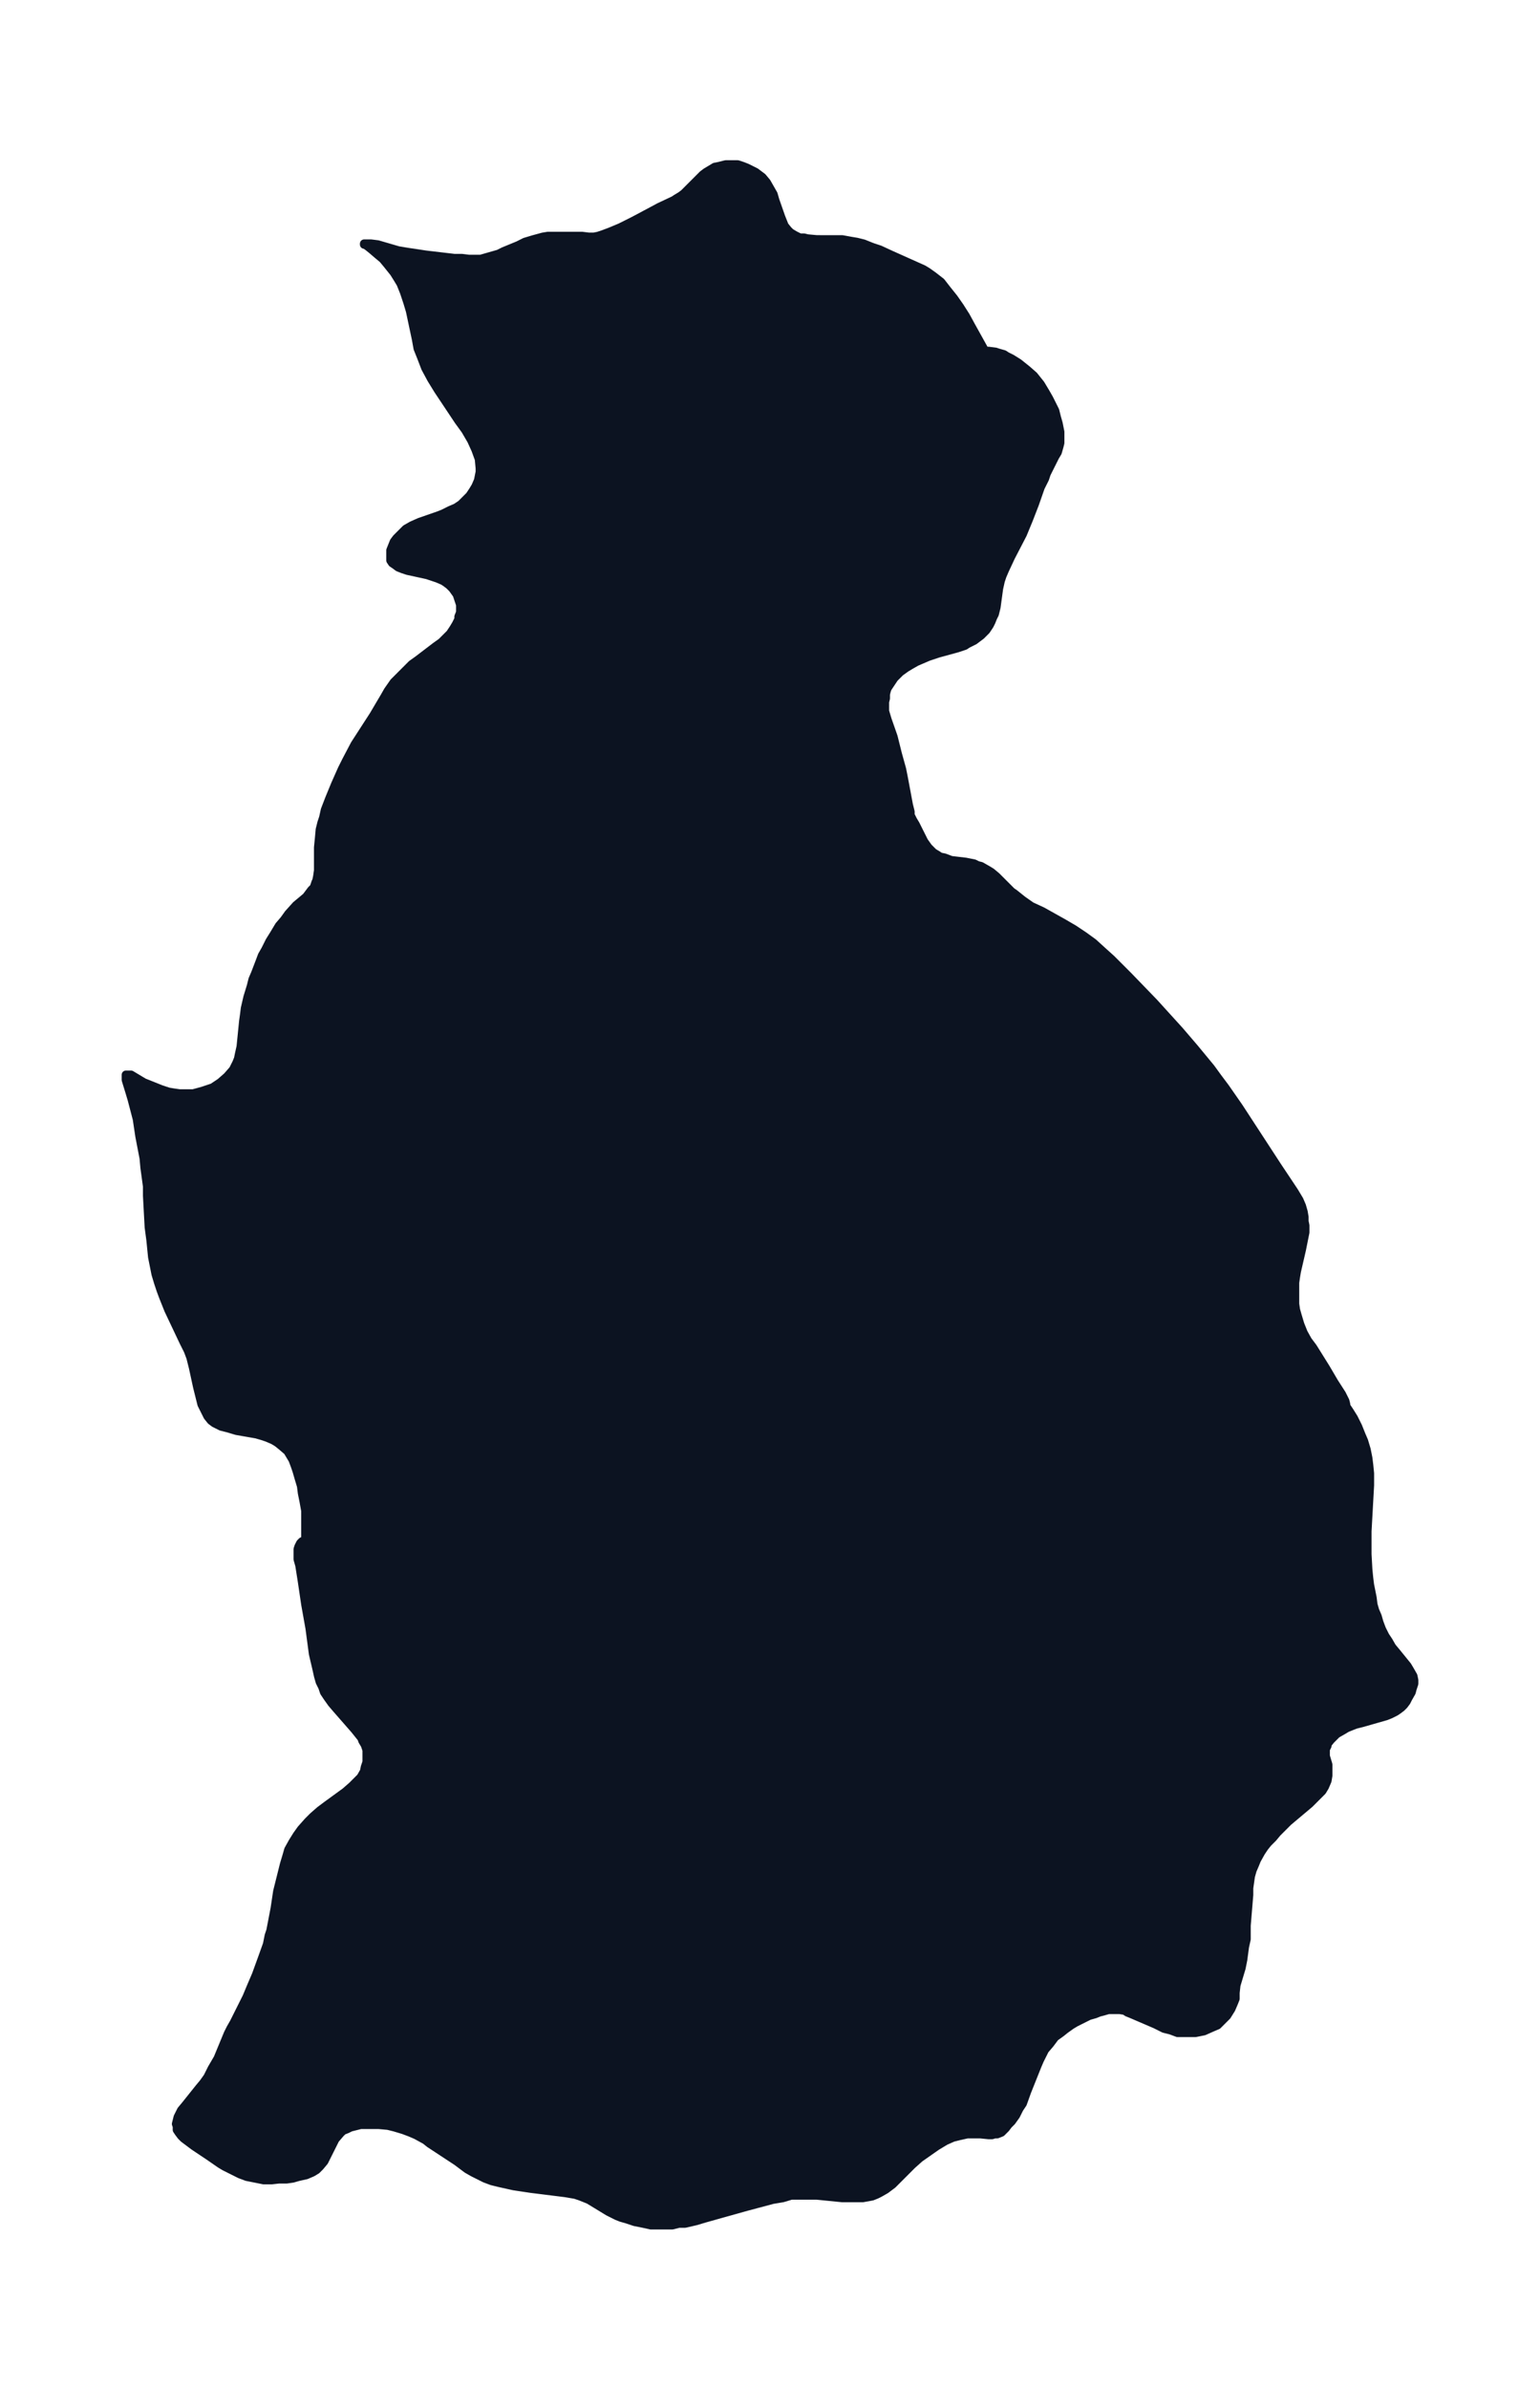 <svg xmlns="http://www.w3.org/2000/svg" xmlns:xlink="http://www.w3.org/1999/xlink" width="241.3" height="374" viewBox="0 0 181 280.5"><defs><style>*{stroke-linejoin:round;stroke-linecap:butt}</style></defs><g id="figure_1"><path id="patch_1" fill="none" d="M0 280.5h181V0H0z"/><g id="axes_1"><g id="PatchCollection_1"><defs><path id="m740e96b442" stroke="#0c1321" d="M115.7-239.3h.5l.8.1.3.1.7.2.3.2.6.3.8.5 1 .8.8.7.8 1 .6 1 .4.7.3.6.4.8.2.8.2.7.2 1v1.3l-.1.4-.2.7-.3.5-1 2-.2.6-.5 1-.7 2-.7 1.8-.7 1.7-1.4 2.7-.7 1.5-.3.7-.2.6-.2.9-.3 2.2-.2.8-.2.4-.2.5-.2.4-.4.6-.6.6-.4.3-.4.3-.8.4-.3.2-.9.3-2.2.6-1.2.4-.7.3-.7.3-.7.4-.5.3-.7.5-.3.3-.4.4-.4.6-.4.6-.1.3-.1.4v.5l-.1.4v1.1l.3 1 .7 2 .5 2 .5 1.8.2 1 .6 3.2.2.8v.4l.3.6.3.5 1 2 .5.7.4.4.2.2.5.3.3.2.5.1.8.3 1.7.2 1 .2.4.2.4.1.7.4.5.3.6.5 1.8 1.8.3.2 1 .8 1 .7 1.3.6 2.5 1.4 1.2.7 1.2.8 1.1.8 1.1 1 1 .9 1 1 1 1 3 3.1 3 3.3 1.8 2.1 1.9 2.3.8 1.1.9 1.2 1.6 2.3 4.5 6.9 2 3 .6 1 .3.7.2.7.1.6v.5l.1.5v.8l-.2 1-.2 1-.6 2.6-.1.6-.1.7v2.5l.1.7.2.7.3 1 .4 1 .5.9.6.8 1.5 2.4 1 1.7.9 1.4.4.8.1.4v.2l.4.6.5.8.5 1 .4 1 .3.7.3 1 .2 1 .1.8.1 1v1.4l-.3 5.4v2.7l.1 1.8.1 1 .1.8.3 1.5.1.8.2.7.3.7.2.7.3.8.4.8.4.6.4.7.5.6 1.3 1.6.3.5.4.7.1.5v.4l-.2.6-.1.4-.4.7-.2.4-.3.4-.3.3-.4.3-.3.2-.6.3-.5.2-2.8.8-.8.2-1 .4-.5.3-.7.4-.3.3-.3.3-.1.1-.4.5v.2l-.2.4v.8l.3 1v1.3l-.1.6-.3.7-.3.5-.7.7-.8.8-2.5 2.1-1.3 1.3-.5.6-.6.6-.4.5-.4.6-.5.9-.2.5-.3.7-.2.7-.1.7-.1.7v.8l-.3 3.6v1.6l-.2.9-.2 1.5-.2 1-.6 2-.1.9v.7l-.2.5-.3.7-.5.8-.3.3-.3.3-.5.5-.7.3-.9.4-1 .2h-2.1l-.8-.3-.8-.2-1-.5L133-44l-.5-.2-.3-.2-.6-.1h-1.3l-.7.2-.4.1-.5.2-.7.2-.6.3-1 .5-.5.3-.7.5-.5.4-.7.5-.6.8-.6.7-.6 1.2-.3.7-1.2 3-.5 1.4-.4.6-.4.8-.5.7-.4.4-.3.4-.5.5-.5.2h-.3l-.3.1h-.4l-1-.1h-1.5l-.9.2-.8.2-.9.4-1 .6-1 .7-1 .7-.9.8-.8.8-1.5 1.5-.8.6-.7.4-.4.2-.5.2-1.1.2H99l-3-.3H93l-1 .3-1.2.2-3 .8-5 1.4-1 .3-1.3.3h-.7l-.8.2h-2.5l-.9-.2-1-.2-.9-.3-.7-.2-.5-.2-1-.5-2.3-1.4-1-.4-.6-.2-.6-.1-.6-.1-4-.5-2-.3-1.8-.4-.8-.2-.8-.3-.8-.4-.6-.3-.7-.4-1.2-.9-3.2-2.1-.5-.4-1.1-.6-.7-.3-.8-.3-1-.3-.8-.2-1.1-.1h-2.1l-.8.2-.4.1-.4.2-.5.2-.3.3-.6.7-.2.4-.9 1.8-.2.4-.5.6-.4.4-.5.3-.7.3-.9.2-.7.2-.7.1h-.9l-.9.1H31l-1-.2-1-.2-.8-.3-.8-.4-1-.5-.5-.3-1.3-.9-1.8-1.2-.8-.6-.4-.3-.3-.3-.3-.4-.2-.3v-.4l-.1-.3.2-.8.4-.8.5-.6 1.6-2 .5-.6.5-.7.5-1 .7-1.2 1.2-2.9.3-.6.4-.7L29-46l.5-1.2.6-1.4.8-2.2.5-1.4.2-1 .2-.6.5-2.6.3-2 .8-3.2.3-1 .2-.7.5-.9.5-.8.5-.7.8-.9.6-.6.8-.7.8-.6 2.2-1.6.8-.7.5-.5.5-.5.4-.7.1-.5.2-.6V-75l-.2-.6-.3-.5-.1-.3-.4-.5-.4-.5-2.1-2.4-.6-.7-.5-.7-.4-.6-.2-.6-.3-.6-.2-.7-.2-.9-.4-1.7-.4-3-.5-2.8-.4-2.7-.3-1.9-.2-.7v-1.2l.1-.3.2-.4.2-.2h.3v-.1l.1-.4v-3.1l-.2-1.1-.2-1-.1-.8-.3-1-.2-.7-.2-.6-.3-.8-.6-1-.7-.6-.5-.4-.5-.3-.7-.3-.6-.2-.7-.2-2.3-.4-1-.3-.8-.2-.4-.2-.4-.2-.4-.3-.4-.5-.2-.4-.2-.4-.3-.6-.3-1.2-.2-.8-.5-2.3-.3-1.2-.3-.8-.5-1-1.8-3.8-.6-1.5-.3-.8-.3-.9-.3-1-.2-1-.2-1-.1-1-.1-1-.2-1.5-.2-3.7v-1.1l-.3-2.2-.1-1.1-.5-2.6-.3-2-.6-2.3-.3-1-.4-1.3v-.6h.6l1.5.9 1 .4 1 .4.9.3.6.1.7.1h1.6l1.1-.3.6-.2.6-.2.9-.6.8-.7.7-.8.4-.8.2-.5.1-.5.2-.9.3-3 .1-.7.1-.8.3-1.3.4-1.3.2-.8.3-.7.5-1.3.3-.8.4-.7.5-1 .5-.8.6-1 .6-.7.5-.7.9-1 1.2-1 .6-.8.3-.3.2-.6.1-.2.1-.5.1-.7v-2.7l.1-1 .1-1.1.2-.8.2-.6.2-.9.5-1.3.7-1.7.8-1.8.5-1 1-1.9 2.2-3.4 1.3-2.2.4-.7.7-1 .5-.5.9-.9.7-.7.7-.5 2.1-1.6.7-.5.4-.4.6-.6.4-.6.3-.5.3-.6v-.3l.2-.5v-.9l-.2-.6-.2-.6-.5-.7-.4-.4-.4-.3-.3-.2-.7-.3-.6-.2-.6-.2-2.3-.5-.6-.2-.5-.2-.4-.3-.3-.2-.2-.3v-1.2l.2-.5.2-.5.3-.4.3-.3.3-.3.5-.5.7-.4.9-.4 2.3-.8.5-.2.8-.4.7-.3.6-.4.3-.3.4-.4.3-.3.4-.6.3-.5.3-.7.1-.5.1-.5v-.4l-.1-1.1-.4-1.1-.5-1.1-.7-1.2-.8-1.1-2.4-3.6-.8-1.3-.7-1.3-.5-1.3-.4-1-.2-1.1-.7-3.3-.3-1-.4-1.2-.4-1-.3-.5-.5-.8-.8-1-.5-.6-.6-.5-.7-.6-.5-.4-.3-.2h-.1v-.1h.8l.8.1 2.4.7 1.2.2.7.1 1.3.2 3.4.4h.9l.8.1h1.4l.7-.2.7-.2.7-.2.6-.3 1.7-.7.8-.4 1-.3 1.1-.3.6-.1h4l.8.1h.6l.5-.1.6-.2.8-.3 1.2-.5 1.6-.8 3-1.6 1.7-.8.3-.2.5-.3.4-.3.6-.6.6-.6.5-.5.5-.5.4-.3.5-.3.5-.3.5-.1.8-.2h1.4l.6.2.5.2 1 .5.8.6.5.6.4.7.4.7.2.7.7 2 .4 1 .4.5.3.3.5.3.6.3h.5l.4.1 1.1.1H99l1.1.2.6.1.8.2 1 .4.9.3 1.3.6 3.8 1.7.5.3.7.5.9.7.7.9.8 1 .7 1 .7 1.1.6 1.1 1.5 2.7.1.2v.1"/></defs><g clip-path="url(#pf4210c7b36)"><use xlink:href="#m740e96b442" y="280.5" fill="#0c1321" stroke="#0c1321"/></g></g></g></g><defs><clipPath id="pf4210c7b36"><path d="M7.2 7.2h166.6v266.1H7.2z"/></clipPath></defs></svg>